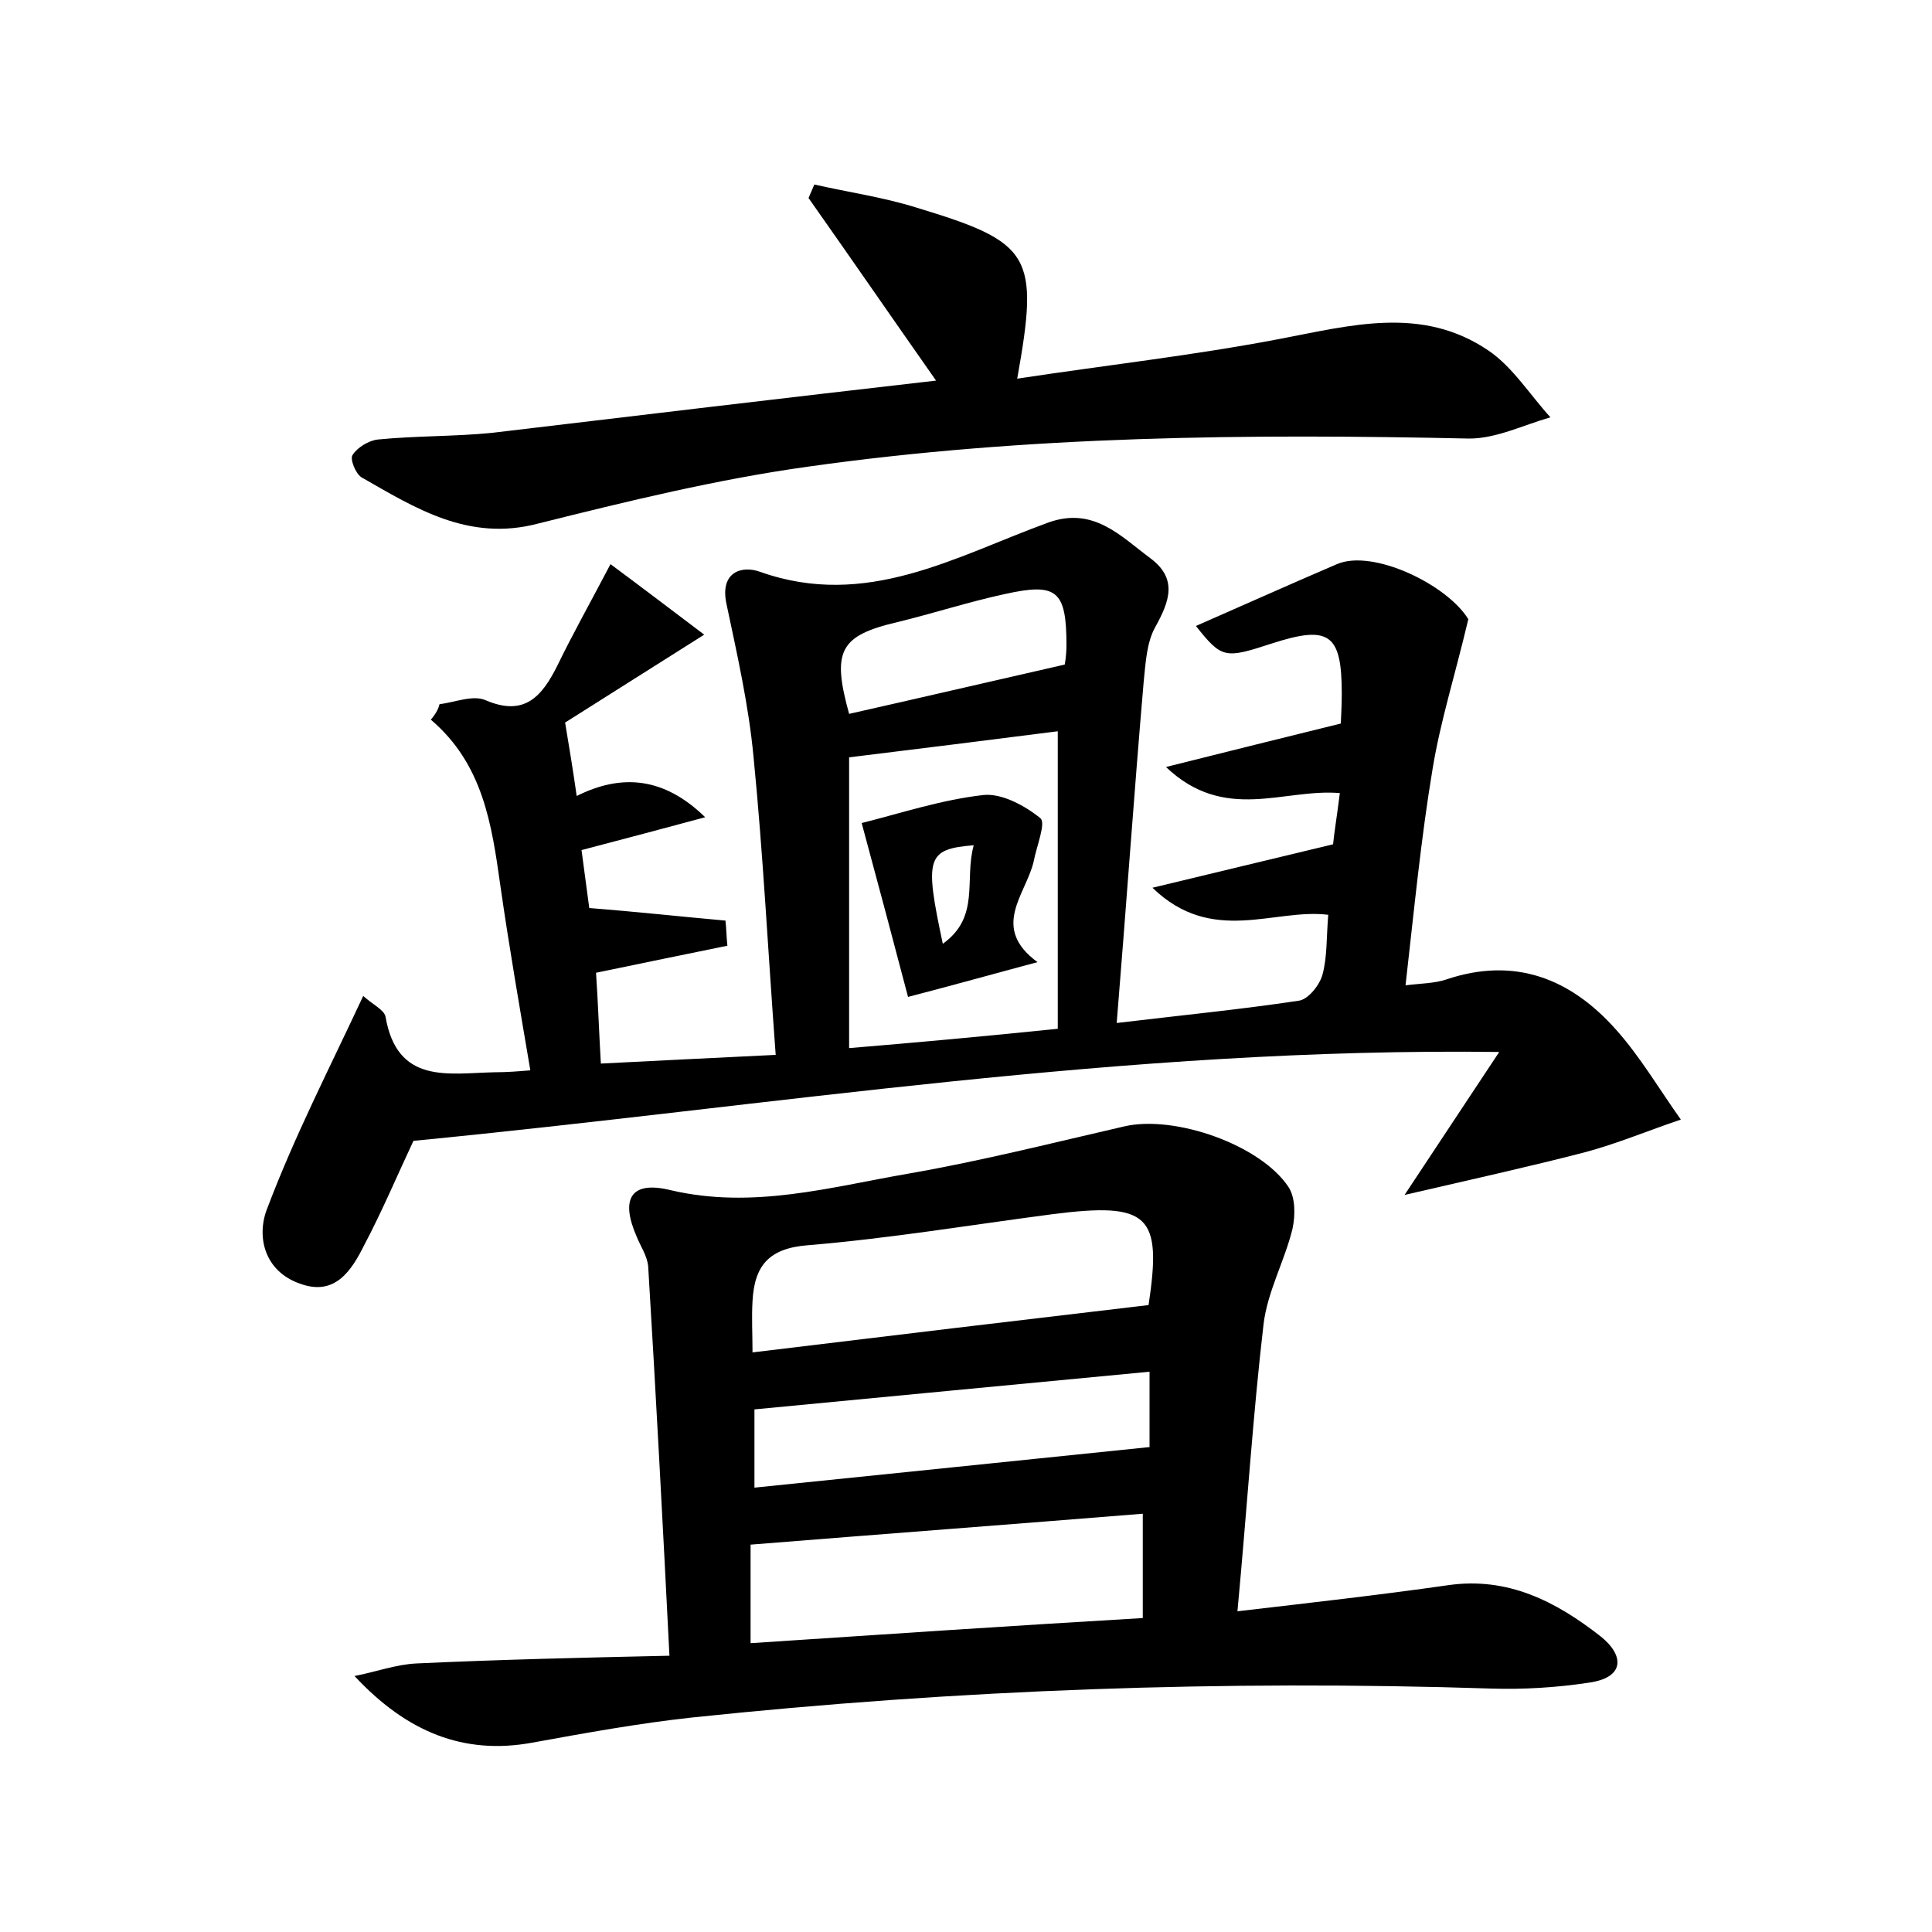 <?xml version="1.0" encoding="utf-8"?>
<!-- Generator: Adobe Illustrator 22.0.0, SVG Export Plug-In . SVG Version: 6.00 Build 0)  -->
<svg version="1.1" id="图层_1" xmlns="http://www.w3.org/2000/svg" xmlns:xlink="http://www.w3.org/1999/xlink" x="0px" y="0px"
	 viewBox="0 0 200 200" style="enable-background:new 0 0 200 200;" xml:space="preserve">
<style type="text/css">
	.st1{fill:#010000;}
	.st4{fill:#fbfafc;}
</style>
<g>
	
	<path d="M45.5,72.9c1.6-0.2,3.5-1,4.8-0.4c4,1.7,5.8-0.4,7.4-3.6c1.6-3.3,3.4-6.5,5.5-10.5c3.1,2.3,6,4.5,9.7,7.3
		c-5.4,3.4-9.8,6.2-14.4,9.1c0.4,2.4,0.8,4.8,1.2,7.6c4.6-2.3,9-2,13.3,2.2c-4.1,1.1-8.2,2.2-12.8,3.4c0.3,2.2,0.6,4.5,0.8,6
		c5.1,0.4,9.6,0.9,14.1,1.3c0.1,0.9,0.1,1.7,0.2,2.6c-4.4,0.9-8.8,1.8-13.6,2.8c0.2,2.9,0.3,5.9,0.5,9.4c6-0.3,11.8-0.6,18.1-0.9
		c-0.8-10.7-1.3-20.8-2.3-30.9c-0.5-5.3-1.7-10.6-2.8-15.8c-0.7-3.3,1.6-4,3.5-3.3c11,3.9,20.2-1.6,29.8-5.1
		c4.7-1.7,7.5,1.4,10.6,3.7c2.8,2.1,2,4.4,0.5,7.1c-0.9,1.6-1,3.7-1.2,5.6c-1,11.6-1.8,23.2-2.8,35.4c6.7-0.8,12.8-1.4,18.8-2.3
		c1-0.1,2.2-1.6,2.5-2.7c0.5-1.8,0.4-3.8,0.6-6.2c-5.6-0.7-12,3.2-18.2-2.8c6.7-1.6,12.4-3,18.7-4.5c0.1-1.1,0.4-2.9,0.7-5.3
		c-5.8-0.5-11.9,3.1-18-2.7c6.4-1.6,12-3,18.1-4.5c0-0.3,0.1-1.7,0.1-3.1c0-6.2-1.3-7.1-7.2-5.2c-4.9,1.6-5.2,1.6-7.9-1.8
		c4.8-2.1,9.7-4.3,14.6-6.4c3.7-1.6,11.4,2.1,13.6,5.7c-1.4,5.9-2.9,10.6-3.7,15.5c-1.2,7.2-1.9,14.5-2.8,22.4
		c1.6-0.2,3-0.2,4.2-0.6c7.1-2.4,12.9-0.1,17.6,5.2c2.5,2.8,4.5,6.2,6.7,9.3c-3.3,1.1-6.6,2.5-10,3.4c-5.8,1.5-11.7,2.8-18.6,4.4
		c3.3-5,6.1-9.2,9.8-14.8c-38.7-0.5-75.3,5.6-112.4,9.2c-1.6,3.4-3.2,7.2-5.1,10.8c-1.3,2.6-3,5.3-6.6,4c-3.8-1.3-4.6-5-3.4-7.9
		c2.8-7.4,6.4-14.4,9.9-21.9c1,0.9,2.1,1.4,2.3,2.1c1.2,7.1,6.5,5.9,11.3,5.8c1.3,0,2.5-0.1,3.7-0.2c-1.1-6.5-2.2-12.8-3.1-19.1
		c-0.9-6.4-1.8-12.6-7.2-17.2C45.2,73.8,45.4,73.3,45.5,72.9z M109.5,106.5c0-10.7,0-20.9,0-30.8c-7,0.9-14.3,1.8-21.6,2.7
		c0,9.2,0,19.5,0,30.1C95.1,107.9,101.7,107.3,109.5,106.5z M110.2,68.8c0,0.2,0.2-0.9,0.2-2c0-5.7-1-6.5-6.4-5.3
		c-3.7,0.8-7.4,2-11.1,2.9c-6,1.4-6.8,3-5,9.5C95,72.3,102.3,70.6,110.2,68.8z"/>
	<path d="M128.1,166.8c7.7-0.9,14.8-1.7,21.8-2.7c6.2-0.9,11.2,1.7,15.8,5.3c2.5,2,2.5,4.3-1.3,4.8c-3.3,0.5-6.7,0.7-10,0.6
		c-27.7-0.9-55.3,0.1-82.8,3c-5.5,0.6-11,1.6-16.5,2.6c-7.1,1.3-13-1.1-18.4-6.9c2.1-0.4,4.3-1.2,6.4-1.3c8.6-0.4,17.1-0.6,26.2-0.8
		c-0.7-13.9-1.4-27.1-2.2-40.3c-0.1-1.1-0.8-2.1-1.2-3.1c-1.7-3.9-0.6-5.8,3.5-4.8c8.5,2,16.5-0.3,24.6-1.7c7.5-1.3,15-3.2,22.4-4.9
		c5.2-1.2,14.1,1.9,17,6.3c0.7,1.1,0.7,2.9,0.4,4.3c-0.8,3.3-2.6,6.5-3,9.9C129.7,146.5,129.1,156.1,128.1,166.8z M118.3,156.7
		c-13.6,1.1-26.9,2.1-40.6,3.2c0,3.2,0,6.6,0,10.2c13.6-0.9,27-1.8,40.6-2.6C118.3,163.6,118.3,160.5,118.3,156.7z M118.9,135.1
		c1.4-9.3,0.1-10.7-10-9.4c-8.4,1.1-16.8,2.5-25.2,3.2c-4.1,0.3-5.6,2.1-5.8,5.8c-0.1,1.7,0,3.4,0,5.3
		C91.9,138.3,105.3,136.7,118.9,135.1z M78.1,145.9c0,2.7,0,5.3,0,8.1c13.8-1.4,27.2-2.8,40.9-4.2c0-1.9,0-4.6,0-7.8
		C105.2,143.3,91.8,144.6,78.1,145.9z"/>
	<path d="M96.9,39.4c-4.7-6.7-8.9-12.8-13.2-18.9c0.2-0.5,0.4-0.9,0.6-1.4c3.5,0.8,7.1,1.3,10.6,2.4c11.9,3.6,12.7,4.9,10.4,17.7
		c9.2-1.4,18.2-2.4,27.1-4.1c7.4-1.4,14.8-3.5,21.7,1.2c2.5,1.7,4.3,4.6,6.4,6.9c-2.8,0.8-5.6,2.2-8.4,2.2
		c-22.9-0.5-45.7-0.3-68.4,2.9c-9.4,1.3-18.8,3.6-28,5.9c-7.2,1.9-12.7-1.6-18.3-4.8c-0.6-0.4-1.2-1.9-0.9-2.3
		c0.5-0.8,1.7-1.5,2.6-1.6c4-0.4,8-0.3,11.9-0.7C66.1,43,81.2,41.2,96.9,39.4z"/>
	
	
	
	
	
	<path d="M89.2,85.2c4-1,8.2-2.4,12.6-2.9c1.9-0.2,4.3,1.1,5.9,2.4c0.6,0.5-0.4,2.9-0.7,4.5c-0.8,3.4-4.5,6.8,0.4,10.4
		c-4.5,1.2-8.4,2.3-13.4,3.6C92.5,97.5,90.8,91.1,89.2,85.2z M100.8,87.5c-4.9,0.4-5.1,1.3-3.2,10.2
		C101.5,94.9,99.8,91.1,100.8,87.5z"/>
	
</g>
</svg>

